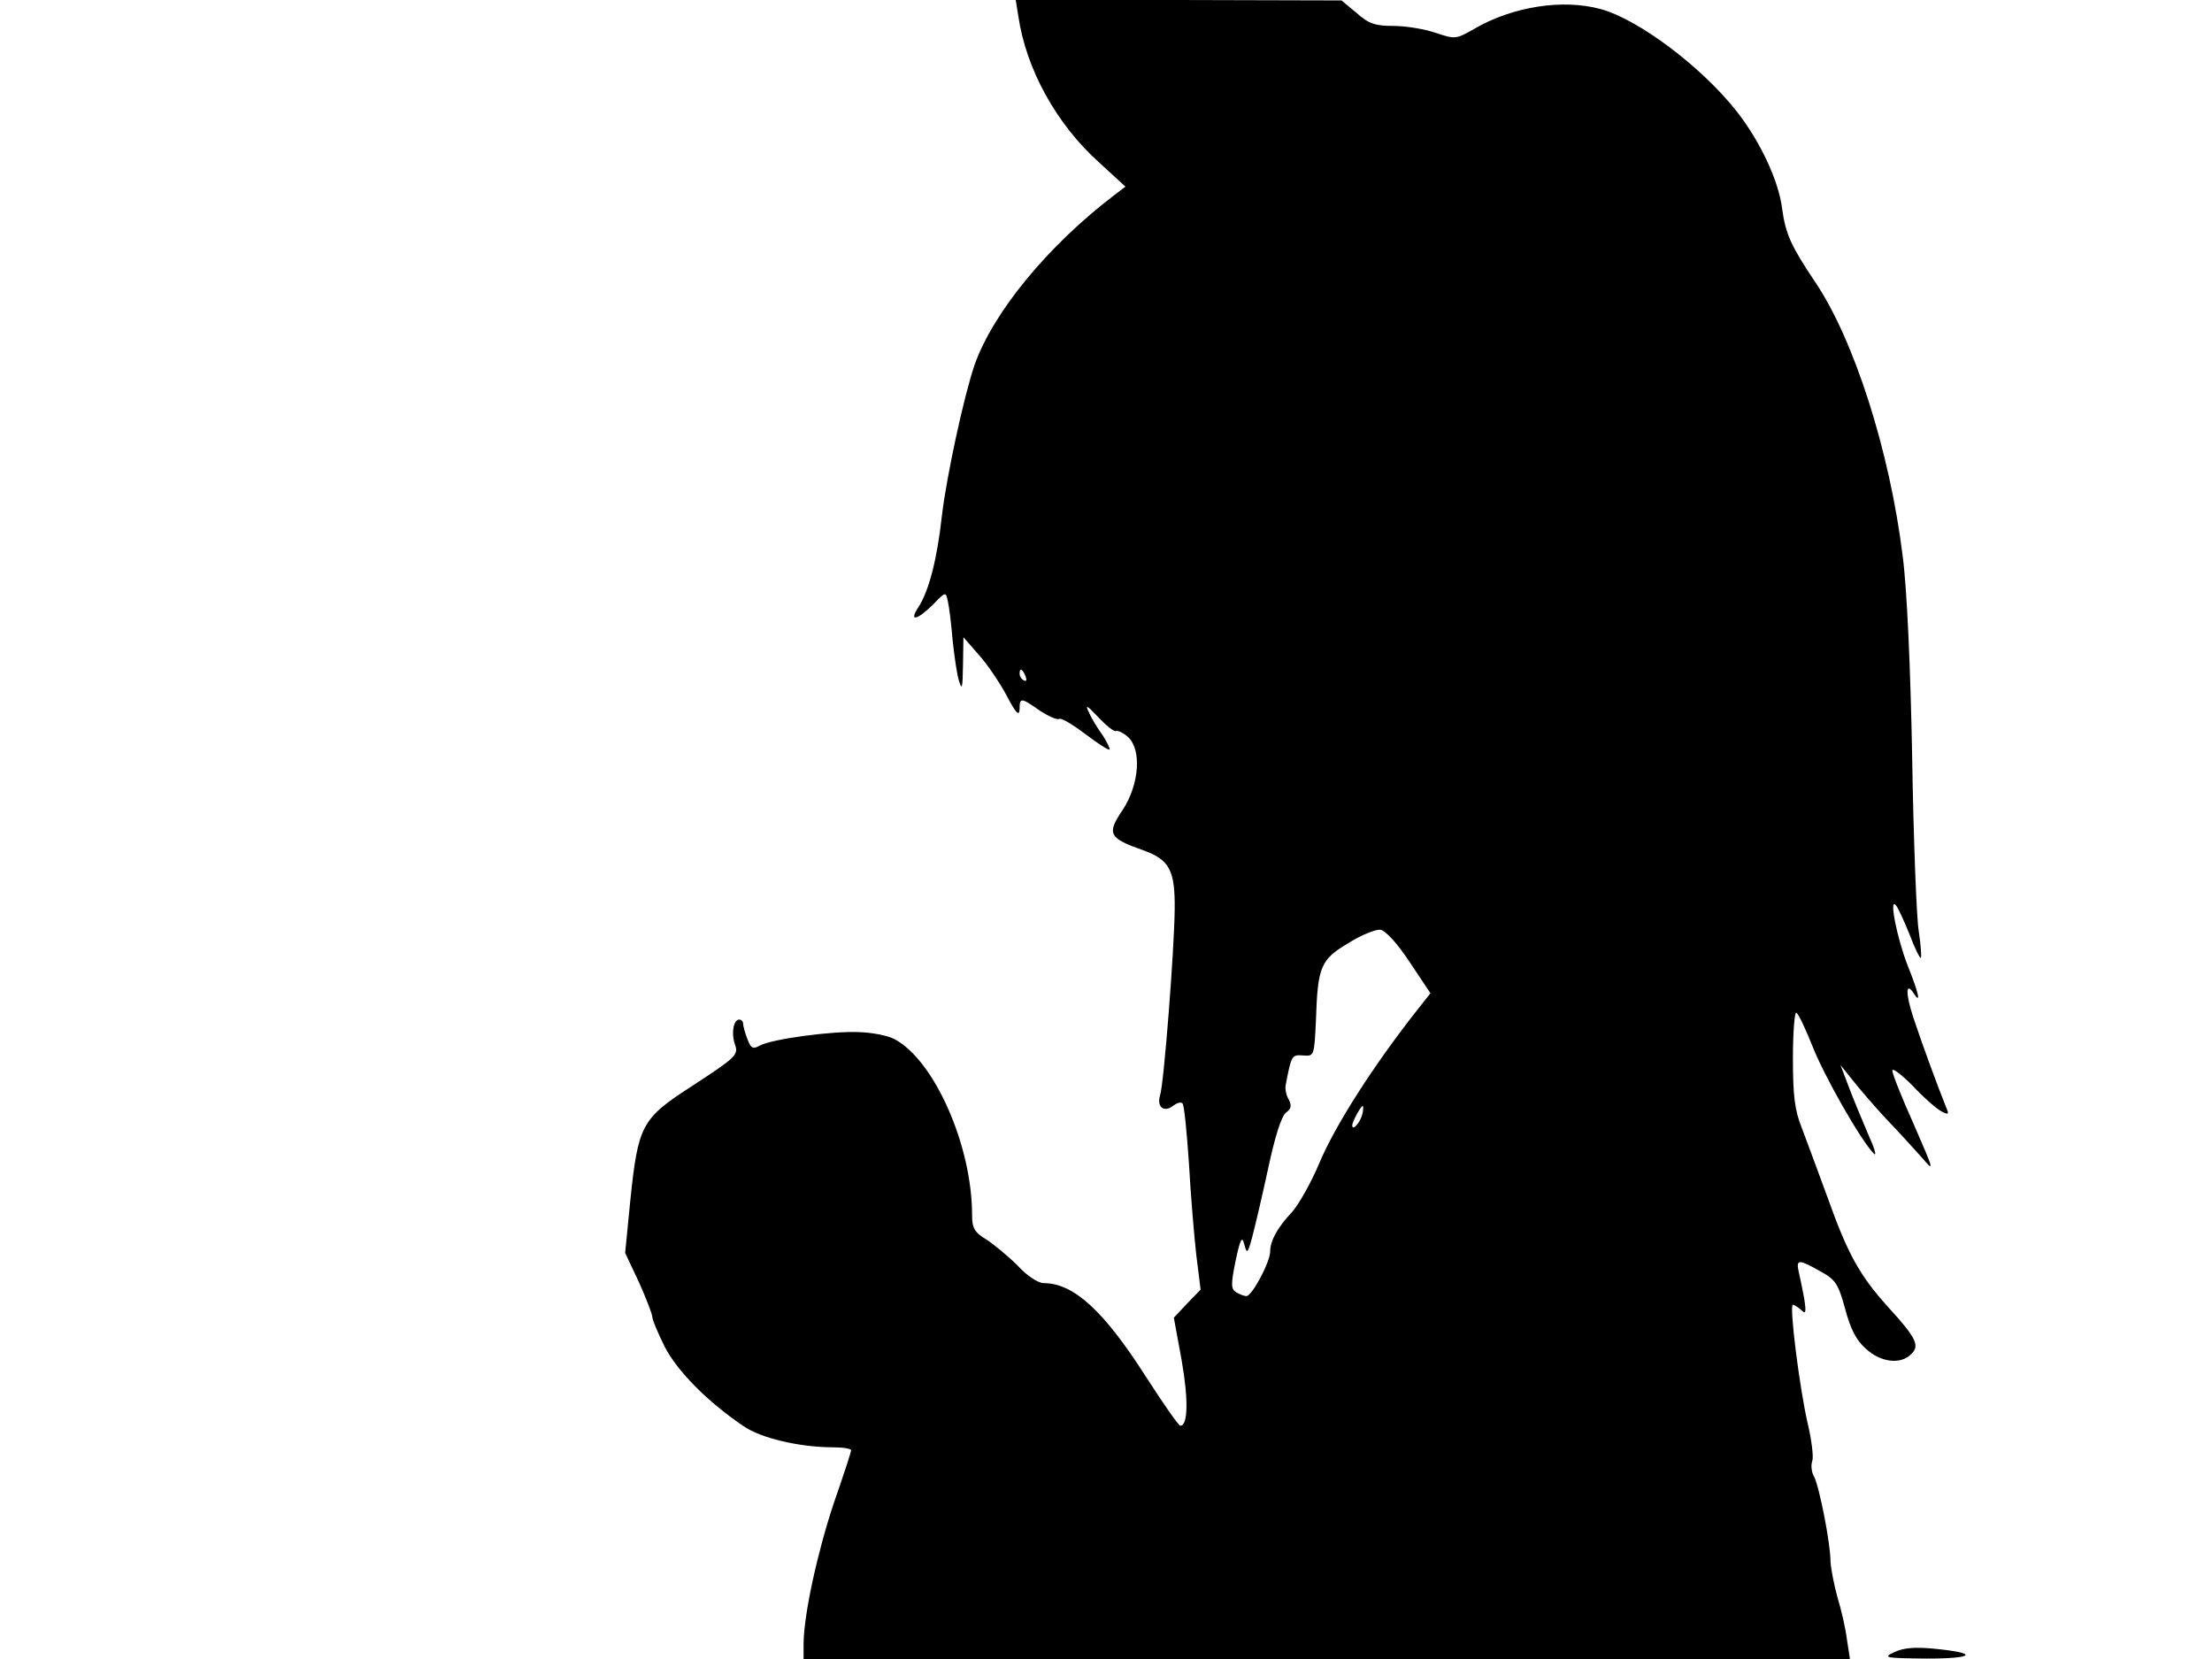 <svg xmlns="http://www.w3.org/2000/svg" width="682.667" height="512" version="1.0" viewBox="0 0 512 384"><path d="M235.7 3.7c1.8 12.3 8.8 25 18.7 33.9l6.1 5.6-2.5 1.9c-15.5 11.8-28.1 27.2-32.4 39.3-2.5 7.3-6.5 25.8-7.6 35.1-1.1 10-3 17.3-5.4 21-2.3 3.5-.4 3.1 3.3-.5 3-3.1 3-3.1 3.5-.8.3 1.3.8 5.3 1.1 9 .4 3.7 1 8 1.5 9.5.7 2.2.8 1.5.9-3.7l.1-6.5 3.5 4c2 2.2 4.9 6.5 6.5 9.5 2.1 4 2.9 4.9 3 3.2 0-2.8.3-2.8 4.7.3 2 1.3 4 2.2 4.5 1.9.4-.3 3.1 1.3 6 3.5s5.4 3.8 5.6 3.6-.5-1.6-1.5-3.2c-1.1-1.5-2.6-3.9-3.2-5.3-1-2-.6-1.9 2.1 1 1.8 1.9 3.6 3.4 4.1 3.2s1.8.5 2.8 1.4c3.2 2.9 2.6 11-1.2 16.8-3.8 5.6-3.3 6.6 4.7 9.4 6.1 2.2 7.4 4.6 7.3 13.7-.1 9.4-2.5 40.5-3.4 43.1-.8 2.7 1 4 3.1 2.3.8-.6 1.7-.9 2.1-.5.4.3 1 6.6 1.5 13.9.4 7.2 1.2 16.8 1.7 21.2l1 8-3.1 3.2-3.1 3.3 1.8 9.8c1.6 9.1 1.5 15.2-.3 15.2-.4 0-4-5.2-8-11.4-9.7-15.2-16.7-21.6-23.6-21.6-1.3 0-3.9-1.7-6.1-4.1-2.2-2.2-5.5-4.9-7.2-6-2.8-1.7-3.3-2.7-3.3-5.7 0-16.1-8.8-35.9-18-40.7-1.5-.8-5.1-1.5-8.1-1.6-6.3-.3-20.2 1.6-23 3.1-1.6.9-2.1.7-2.9-1.5-.6-1.5-1-3.1-1-3.6s-.4-.9-.9-.9c-1.3 0-1.9 3.1-1 5.7.9 2.5.3 3-10.1 9.8-11.5 7.4-12.3 9-14.1 26.3l-1.2 12.2 3.2 6.8c1.7 3.8 3.1 7.4 3.1 8.1 0 .6 1.3 3.7 2.9 6.9 2.9 5.6 9.9 12.7 18.2 18.3 4 2.8 13.1 4.9 20.7 4.9 2.3 0 4.2.3 4.2.7s-1.8 5.9-4 12.2c-3.8 11.4-7 26-7 32.7v3.4h242.2l-.7-4.5c-.3-2.5-1.3-6.9-2.2-9.8-.8-2.9-1.5-6.6-1.6-8.2 0-4.3-2.6-17.4-3.8-19.7-.6-1-.8-2.7-.4-3.7.3-1-.2-4.9-1.1-8.7-1.9-8.3-4.3-27.4-3.4-27.4.3 0 1.2.6 1.9 1.2 1.1 1.1 1.2.6.7-2.7-.4-2.2-1-5-1.3-6.3-.6-2.8.2-2.7 5.1.1 3.5 1.9 4.1 2.9 5.7 8.7 1.2 4.6 2.6 7.3 4.8 9.2 3.5 3.2 8.1 3.7 10.5 1.2 2-1.9 1.2-3.7-5.4-10.9-6.5-7.2-9.3-12.2-13.9-25.1-2.2-6-4.9-13.3-6-16.2-1.7-4.2-2.1-7.5-2.1-16.3 0-6.1.4-10.8.8-10.5.5.3 2.1 3.7 3.7 7.7 2.7 6.9 11.1 21.7 14.2 24.9.8.8.2-1.2-1.3-4.5-1.4-3.3-3.5-8.3-4.5-11l-1.9-5 2.8 3.5c1.5 1.9 5 6 7.8 9 2.9 3 6.6 7.1 8.3 9 2.9 3.4 2.8 3.1-1.9-7.7-2.8-6.2-5-11.8-5-12.5s2.1.9 4.7 3.5c2.5 2.7 5.5 5.3 6.6 5.9 1.7.9 1.9.8 1.2-.8-2.1-5.2-5.9-15.6-7.6-20.8-1.9-5.7-1.8-8.6.1-5.6 1.7 2.6 1.1-.2-1.4-6.4-2.5-6.4-4.4-15.9-2.8-14.1.5.5 1.9 3.6 3.2 6.8 1.2 3.2 2.4 5.6 2.6 5.4s0-3-.5-6.3c-.5-3.2-1.2-21.3-1.5-40.2-.4-20.9-1.2-39-2.2-46.5-3-24.4-11.3-50.2-20.3-63.5-5.5-8.2-6.8-11-7.6-16.9-.8-6.5-5.1-15.6-10.5-22.5-8.1-10.3-22.7-21.3-31.5-23.7s-20.4-.6-29.3 4.6c-4.2 2.4-4.4 2.4-8.9.9-2.6-.9-7-1.6-9.8-1.6-4.2 0-5.7-.5-8.5-3L310.5.1 272.8 0h-37.7zm1.7 152.9c.3.8.2 1.2-.4.9s-1-1-1-1.6c0-1.4.7-1.1 1.4.7m88.9 66.1 4.8 7.2-3 3.8c-10.1 12.8-19.1 26.8-22.8 35.7-1.9 4.5-4.7 9.4-6.2 11.1-3.4 3.6-5.1 6.7-5.1 9.2 0 2.4-4.2 10.3-5.5 10.3-.5 0-1.6-.4-2.4-.9-1.2-.8-1.2-1.8-.1-7.3 1.1-5.1 1.5-5.8 2-3.8.6 2.3.8 2.2 1.8-1.5.6-2.2 2.3-9.4 3.7-15.9 1.6-7.5 3.1-12.3 4.2-13.1 1.2-.9 1.3-1.6.6-3-.6-1-.9-2.5-.7-3.4 1.3-6.8 1.4-7 4-6.8s2.6.2 3-8.3c.4-12.3 1.1-13.9 7.5-17.7 3-1.9 6.3-3.2 7.4-3.1 1.2.2 3.9 3.1 6.8 7.5m-11 35.3c-.5 1.9-2.3 3.9-2.3 2.5 0-.9 2-4.5 2.4-4.5.2 0 .2.9-.1 2m123.2 124.4c-2.8 1.3-2.3 1.4 7.5 1.5 11.2 0 12.1-1.3 1.5-2.3-4.2-.4-6.9-.2-9 .8"/></svg>